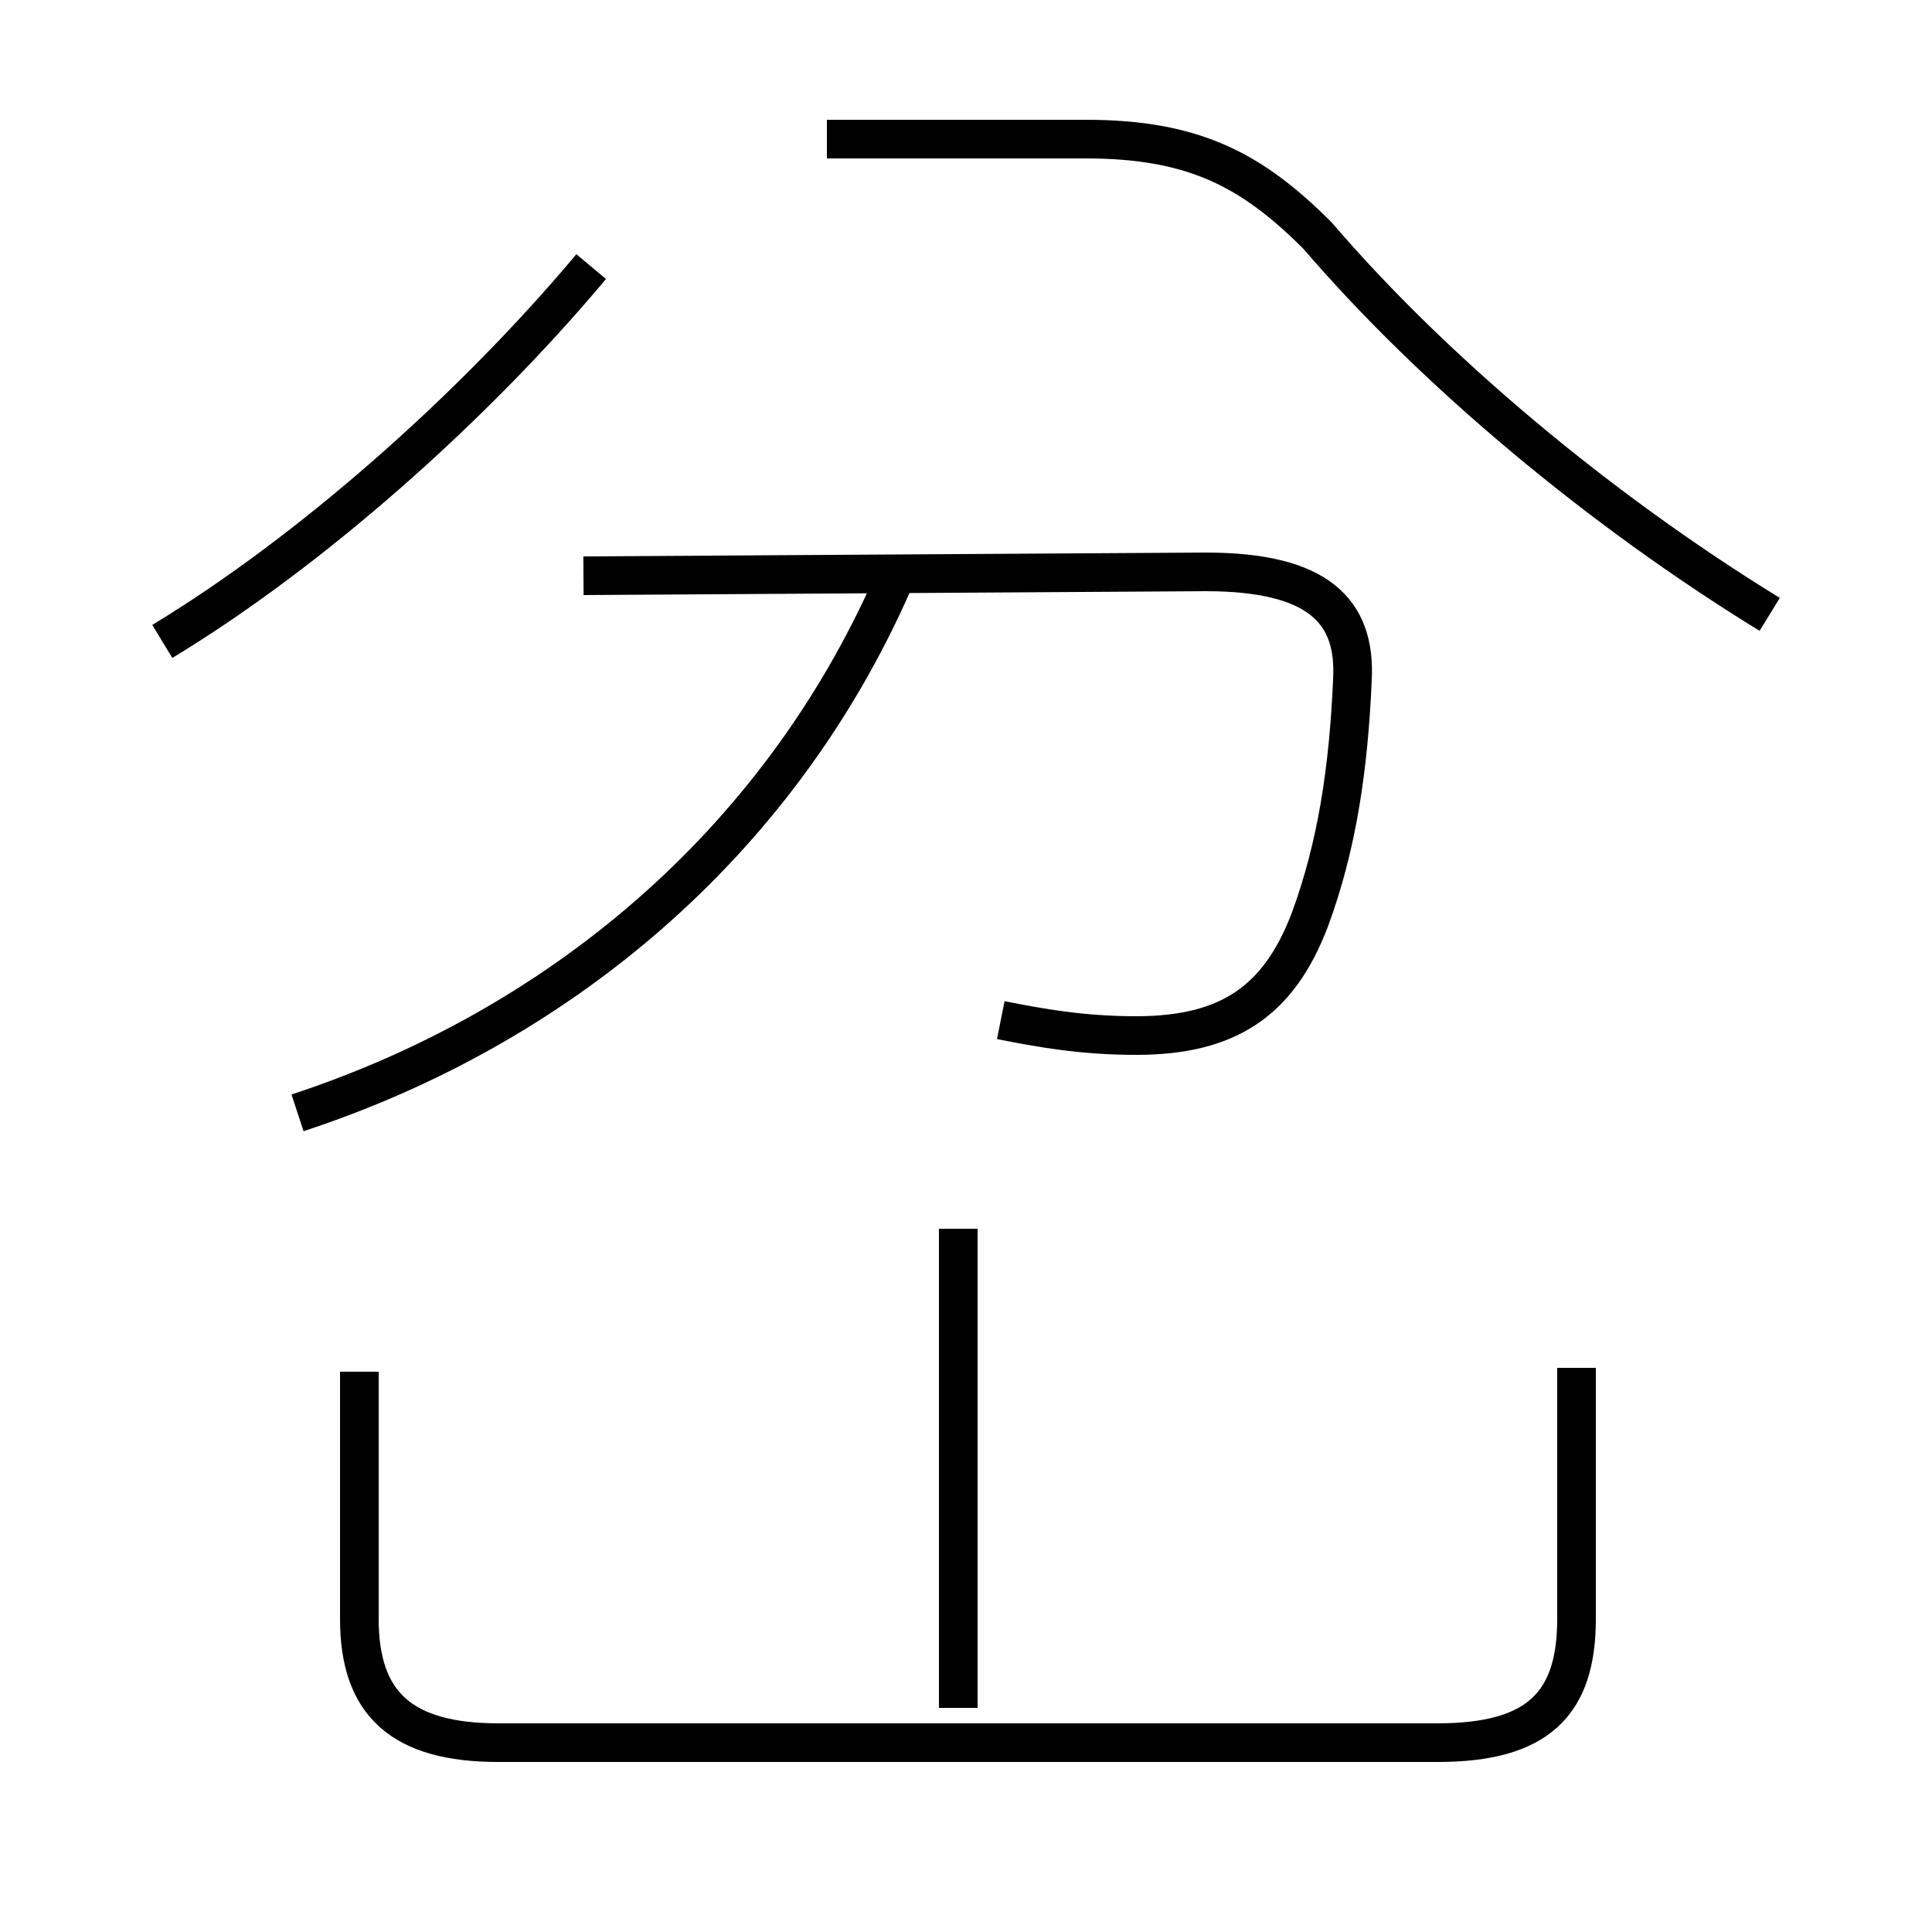 <?xml version='1.0' encoding='utf8'?>
<svg viewBox="0.0 -44.0 50.0 50.0" version="1.1" xmlns="http://www.w3.org/2000/svg">
<rect x="0.0" y="-44.0" width="50.0" height="50.0" fill="#808080" stroke="none"/>
<rect x="-1000" y="-1000" width="2000" height="2000" stroke="white" fill="white"/>
<g style="fill:none; stroke:#000000;  stroke-width:1">
<path d="M 4.2 27.4 C 8.0 29.7 12.2 33.4 15.3 37.1 M 7.7 15.2 C 14.4 17.4 20.1 22.1 23.1 28.9 M 24.8 -0.2 L 24.8 12.2 M 9.3 8.5 L 9.3 2.1 C 9.3 -0.1 10.4 -1.1 12.9 -1.1 L 37.2 -1.1 C 39.8 -1.1 40.8 -0.1 40.8 2.1 L 40.8 8.6 M 25.9 17.6 C 26.9 17.4 28.0 17.2 29.4 17.2 C 31.8 17.2 33.1 18.1 33.9 20.2 C 34.6 22.1 34.9 24.1 35.0 26.4 C 35.1 28.2 34.1 29.2 31.2 29.2 L 15.1 29.1 M 45.8 28.1 C 41.4 30.8 37.1 34.4 34.1 37.9 C 32.4 39.6 30.9 40.4 28.1 40.4 L 21.4 40.4" transform="scale(1, -1)" />
</g>
</svg>